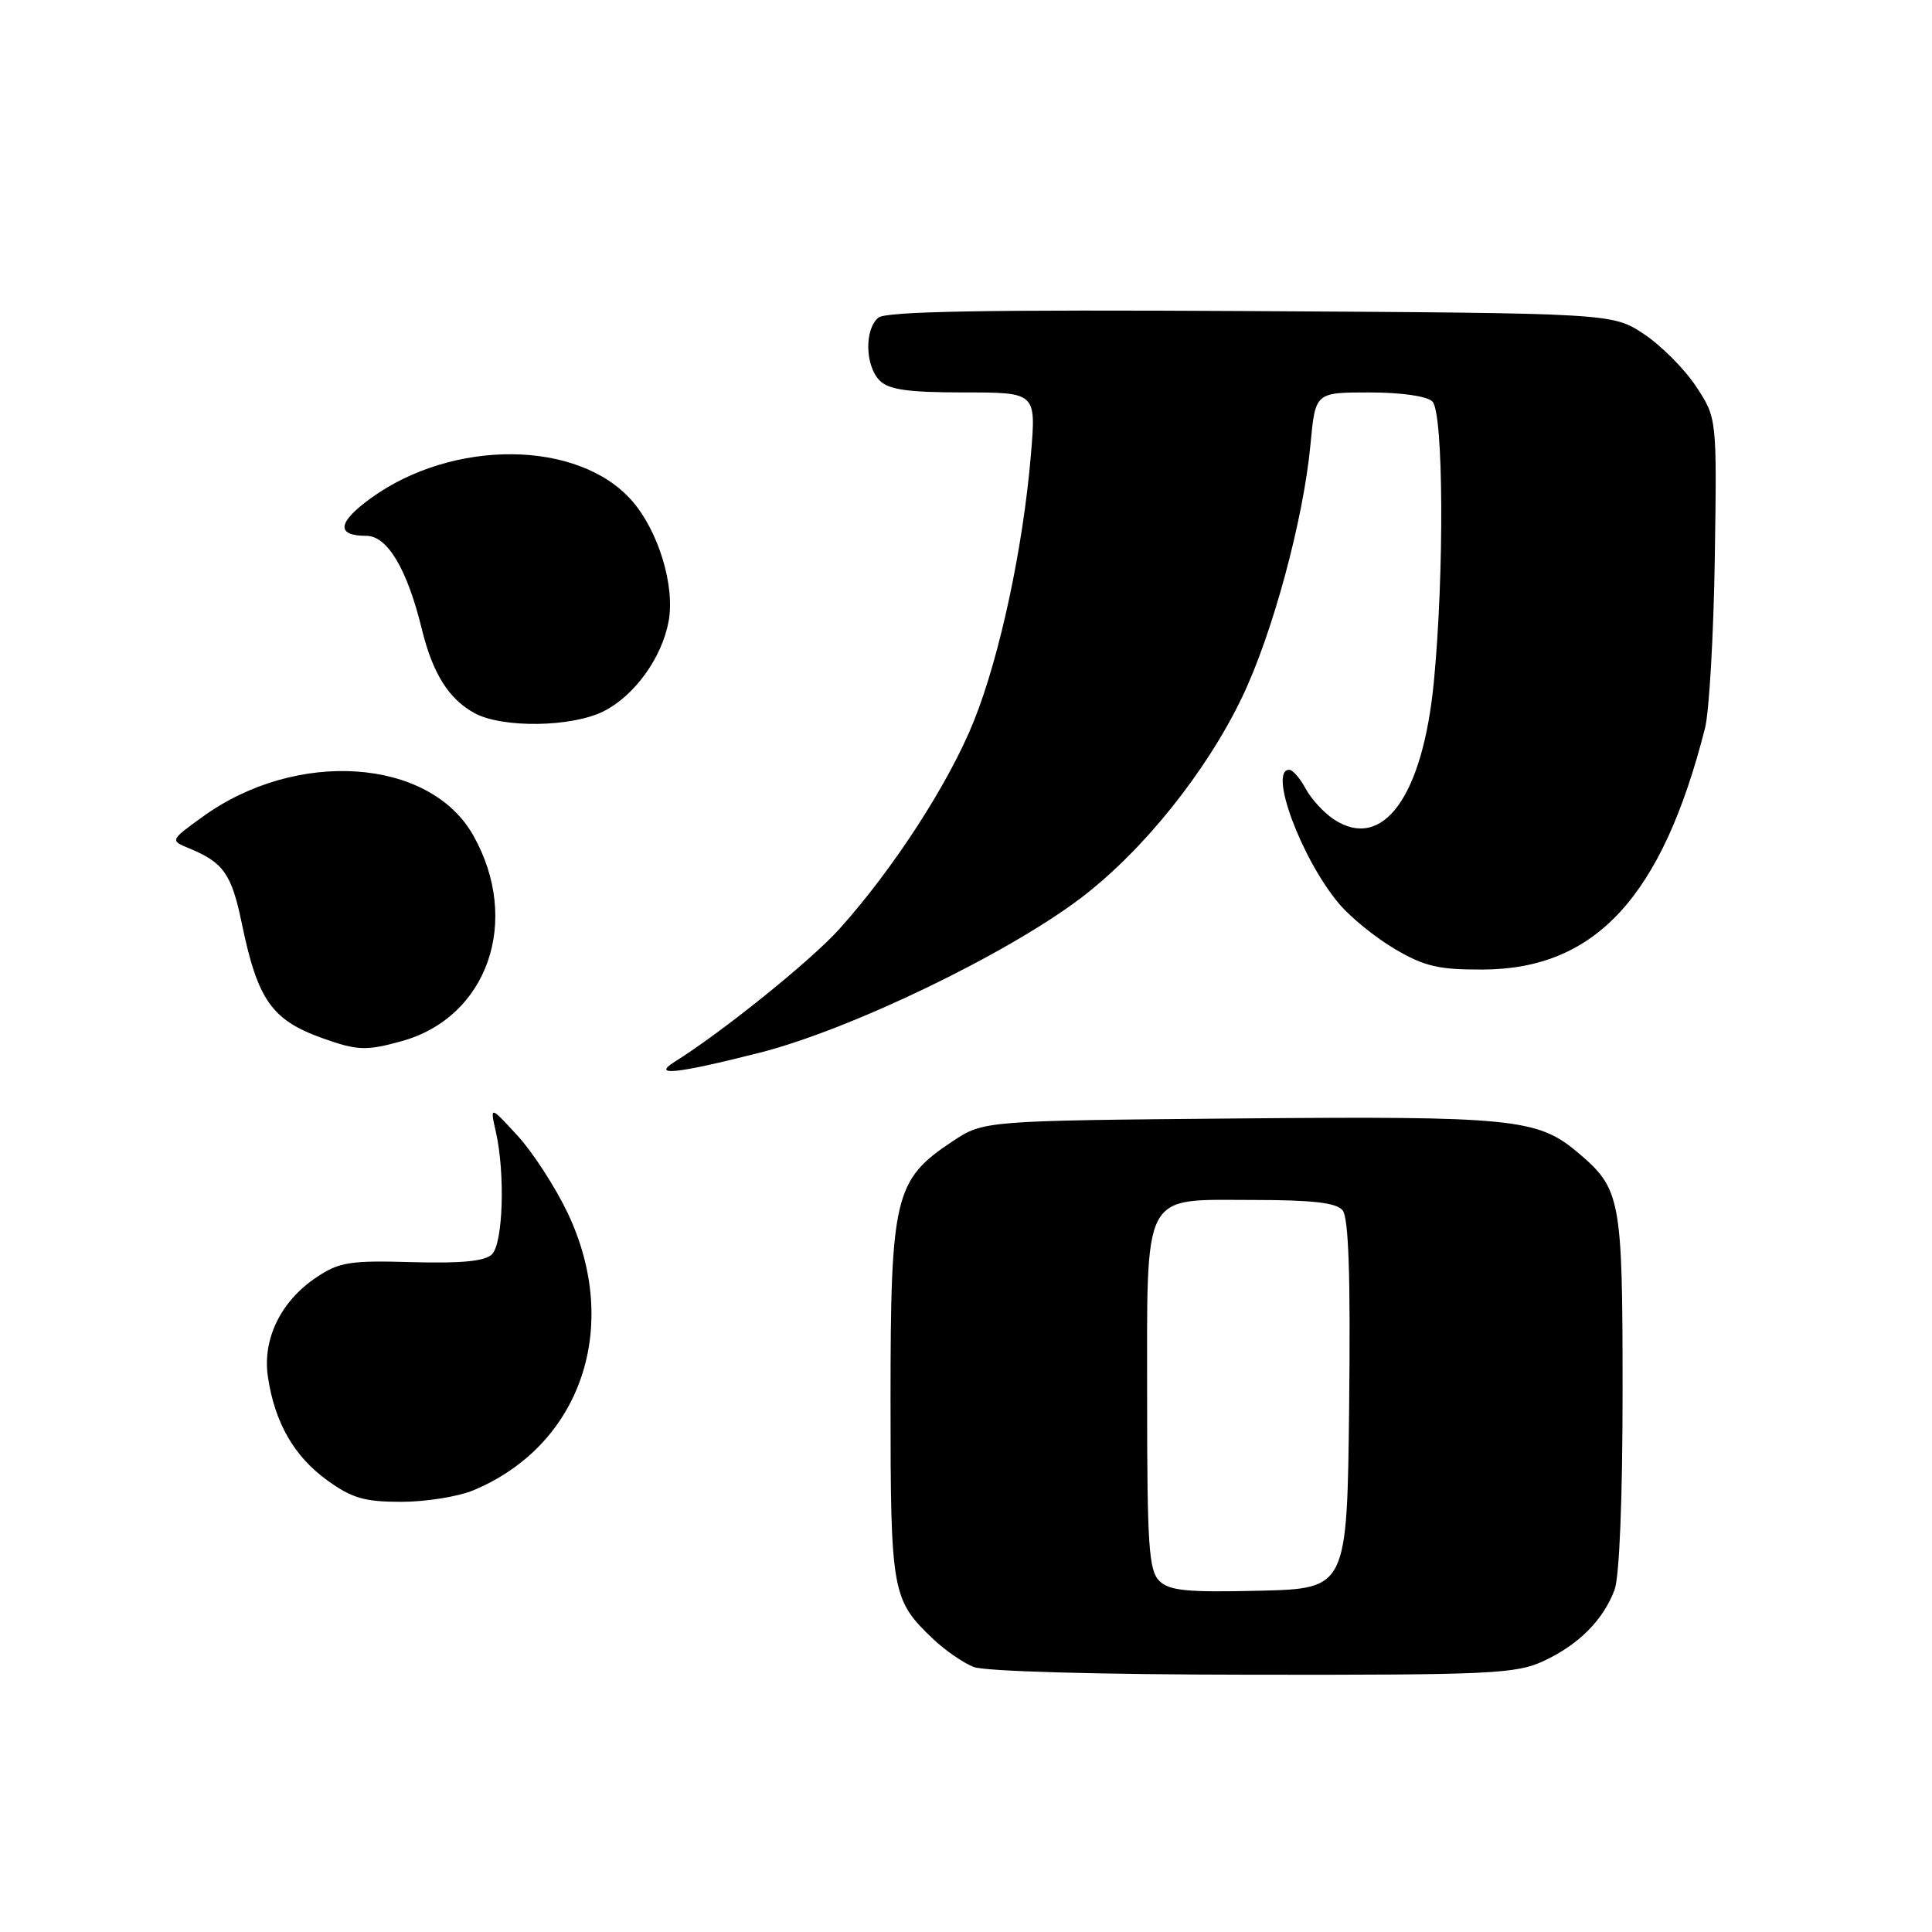 <?xml version="1.0" encoding="UTF-8" standalone="no"?>
<!DOCTYPE svg PUBLIC "-//W3C//DTD SVG 1.1//EN" "http://www.w3.org/Graphics/SVG/1.1/DTD/svg11.dtd" >
<svg xmlns="http://www.w3.org/2000/svg" xmlns:xlink="http://www.w3.org/1999/xlink" version="1.1" viewBox="0 0 256 256">
 <g >
 <path fill="currentColor"
d=" M 204.50 220.11 C 209.13 217.97 212.42 214.69 213.93 210.68 C 214.58 208.98 215.00 198.59 215.00 184.39 C 215.00 158.67 214.78 157.52 208.99 152.65 C 203.73 148.22 200.29 147.88 164.14 148.20 C 130.35 148.50 130.35 148.50 126.19 151.25 C 118.53 156.33 118.00 158.53 118.00 185.51 C 118.00 211.04 118.17 211.98 123.66 217.19 C 125.22 218.67 127.62 220.33 129.00 220.88 C 130.48 221.47 145.59 221.89 166.00 221.91 C 197.48 221.95 200.85 221.79 204.50 220.11 Z  M 62.73 197.47 C 77.01 191.50 82.36 175.79 75.23 160.75 C 73.59 157.31 70.61 152.70 68.59 150.50 C 64.92 146.50 64.92 146.50 65.71 150.00 C 66.95 155.51 66.66 164.74 65.19 166.20 C 64.26 167.12 61.17 167.42 54.61 167.24 C 46.36 167.00 44.95 167.23 41.92 169.26 C 37.21 172.40 34.75 177.45 35.50 182.44 C 36.40 188.49 38.95 192.95 43.32 196.12 C 46.63 198.52 48.29 199.00 53.18 199.00 C 56.42 199.00 60.71 198.31 62.73 197.47 Z  M 100.62 139.50 C 112.57 136.48 133.44 126.43 143.26 118.96 C 151.43 112.75 159.82 102.31 164.57 92.41 C 168.61 84.02 172.73 68.80 173.65 58.84 C 174.29 52.00 174.29 52.00 181.44 52.00 C 185.68 52.00 189.09 52.49 189.80 53.20 C 191.28 54.68 191.38 76.02 189.99 90.39 C 188.51 105.56 183.23 112.82 176.76 108.58 C 175.42 107.70 173.73 105.86 173.00 104.49 C 172.26 103.12 171.29 102.00 170.83 102.00 C 168.04 102.00 172.45 113.85 177.45 119.77 C 178.97 121.57 182.30 124.27 184.86 125.77 C 188.74 128.05 190.64 128.50 196.50 128.47 C 211.42 128.41 220.24 118.82 225.92 96.50 C 226.48 94.30 227.06 84.15 227.22 73.95 C 227.50 55.40 227.50 55.40 224.74 51.21 C 223.22 48.90 220.11 45.78 217.82 44.26 C 213.65 41.50 213.65 41.50 165.71 41.22 C 130.68 41.02 117.40 41.25 116.39 42.09 C 114.52 43.64 114.63 48.49 116.57 50.43 C 117.78 51.64 120.35 52.00 127.72 52.00 C 137.29 52.00 137.29 52.00 136.61 60.15 C 135.58 72.50 132.50 86.91 129.06 95.50 C 125.79 103.69 118.39 115.13 111.20 123.12 C 107.47 127.27 95.72 136.74 89.40 140.69 C 86.29 142.64 89.61 142.29 100.62 139.50 Z  M 53.22 137.96 C 64.63 134.79 69.08 122.02 62.72 110.71 C 56.94 100.43 39.29 99.21 26.83 108.24 C 22.52 111.36 22.52 111.36 25.11 112.43 C 29.60 114.28 30.69 115.84 32.02 122.26 C 34.13 132.50 35.99 135.16 42.74 137.57 C 47.36 139.22 48.52 139.26 53.22 137.96 Z  M 79.98 94.25 C 84.06 92.20 87.69 87.19 88.59 82.35 C 89.47 77.67 87.25 70.36 83.73 66.34 C 76.64 58.27 60.04 58.12 49.13 66.02 C 44.70 69.23 44.50 71.00 48.54 71.00 C 51.33 71.00 53.95 75.40 55.89 83.34 C 57.34 89.26 59.46 92.63 62.89 94.50 C 66.58 96.50 75.76 96.37 79.98 94.25 Z  M 153.60 209.46 C 152.23 208.09 152.00 204.69 152.00 185.65 C 152.00 157.45 151.19 159.00 165.93 159.00 C 173.89 159.00 177.06 159.36 177.90 160.37 C 178.70 161.34 178.96 168.98 178.77 186.12 C 178.50 210.50 178.50 210.50 166.85 210.78 C 157.24 211.01 154.92 210.78 153.60 209.46 Z "/>
</g>
</svg>